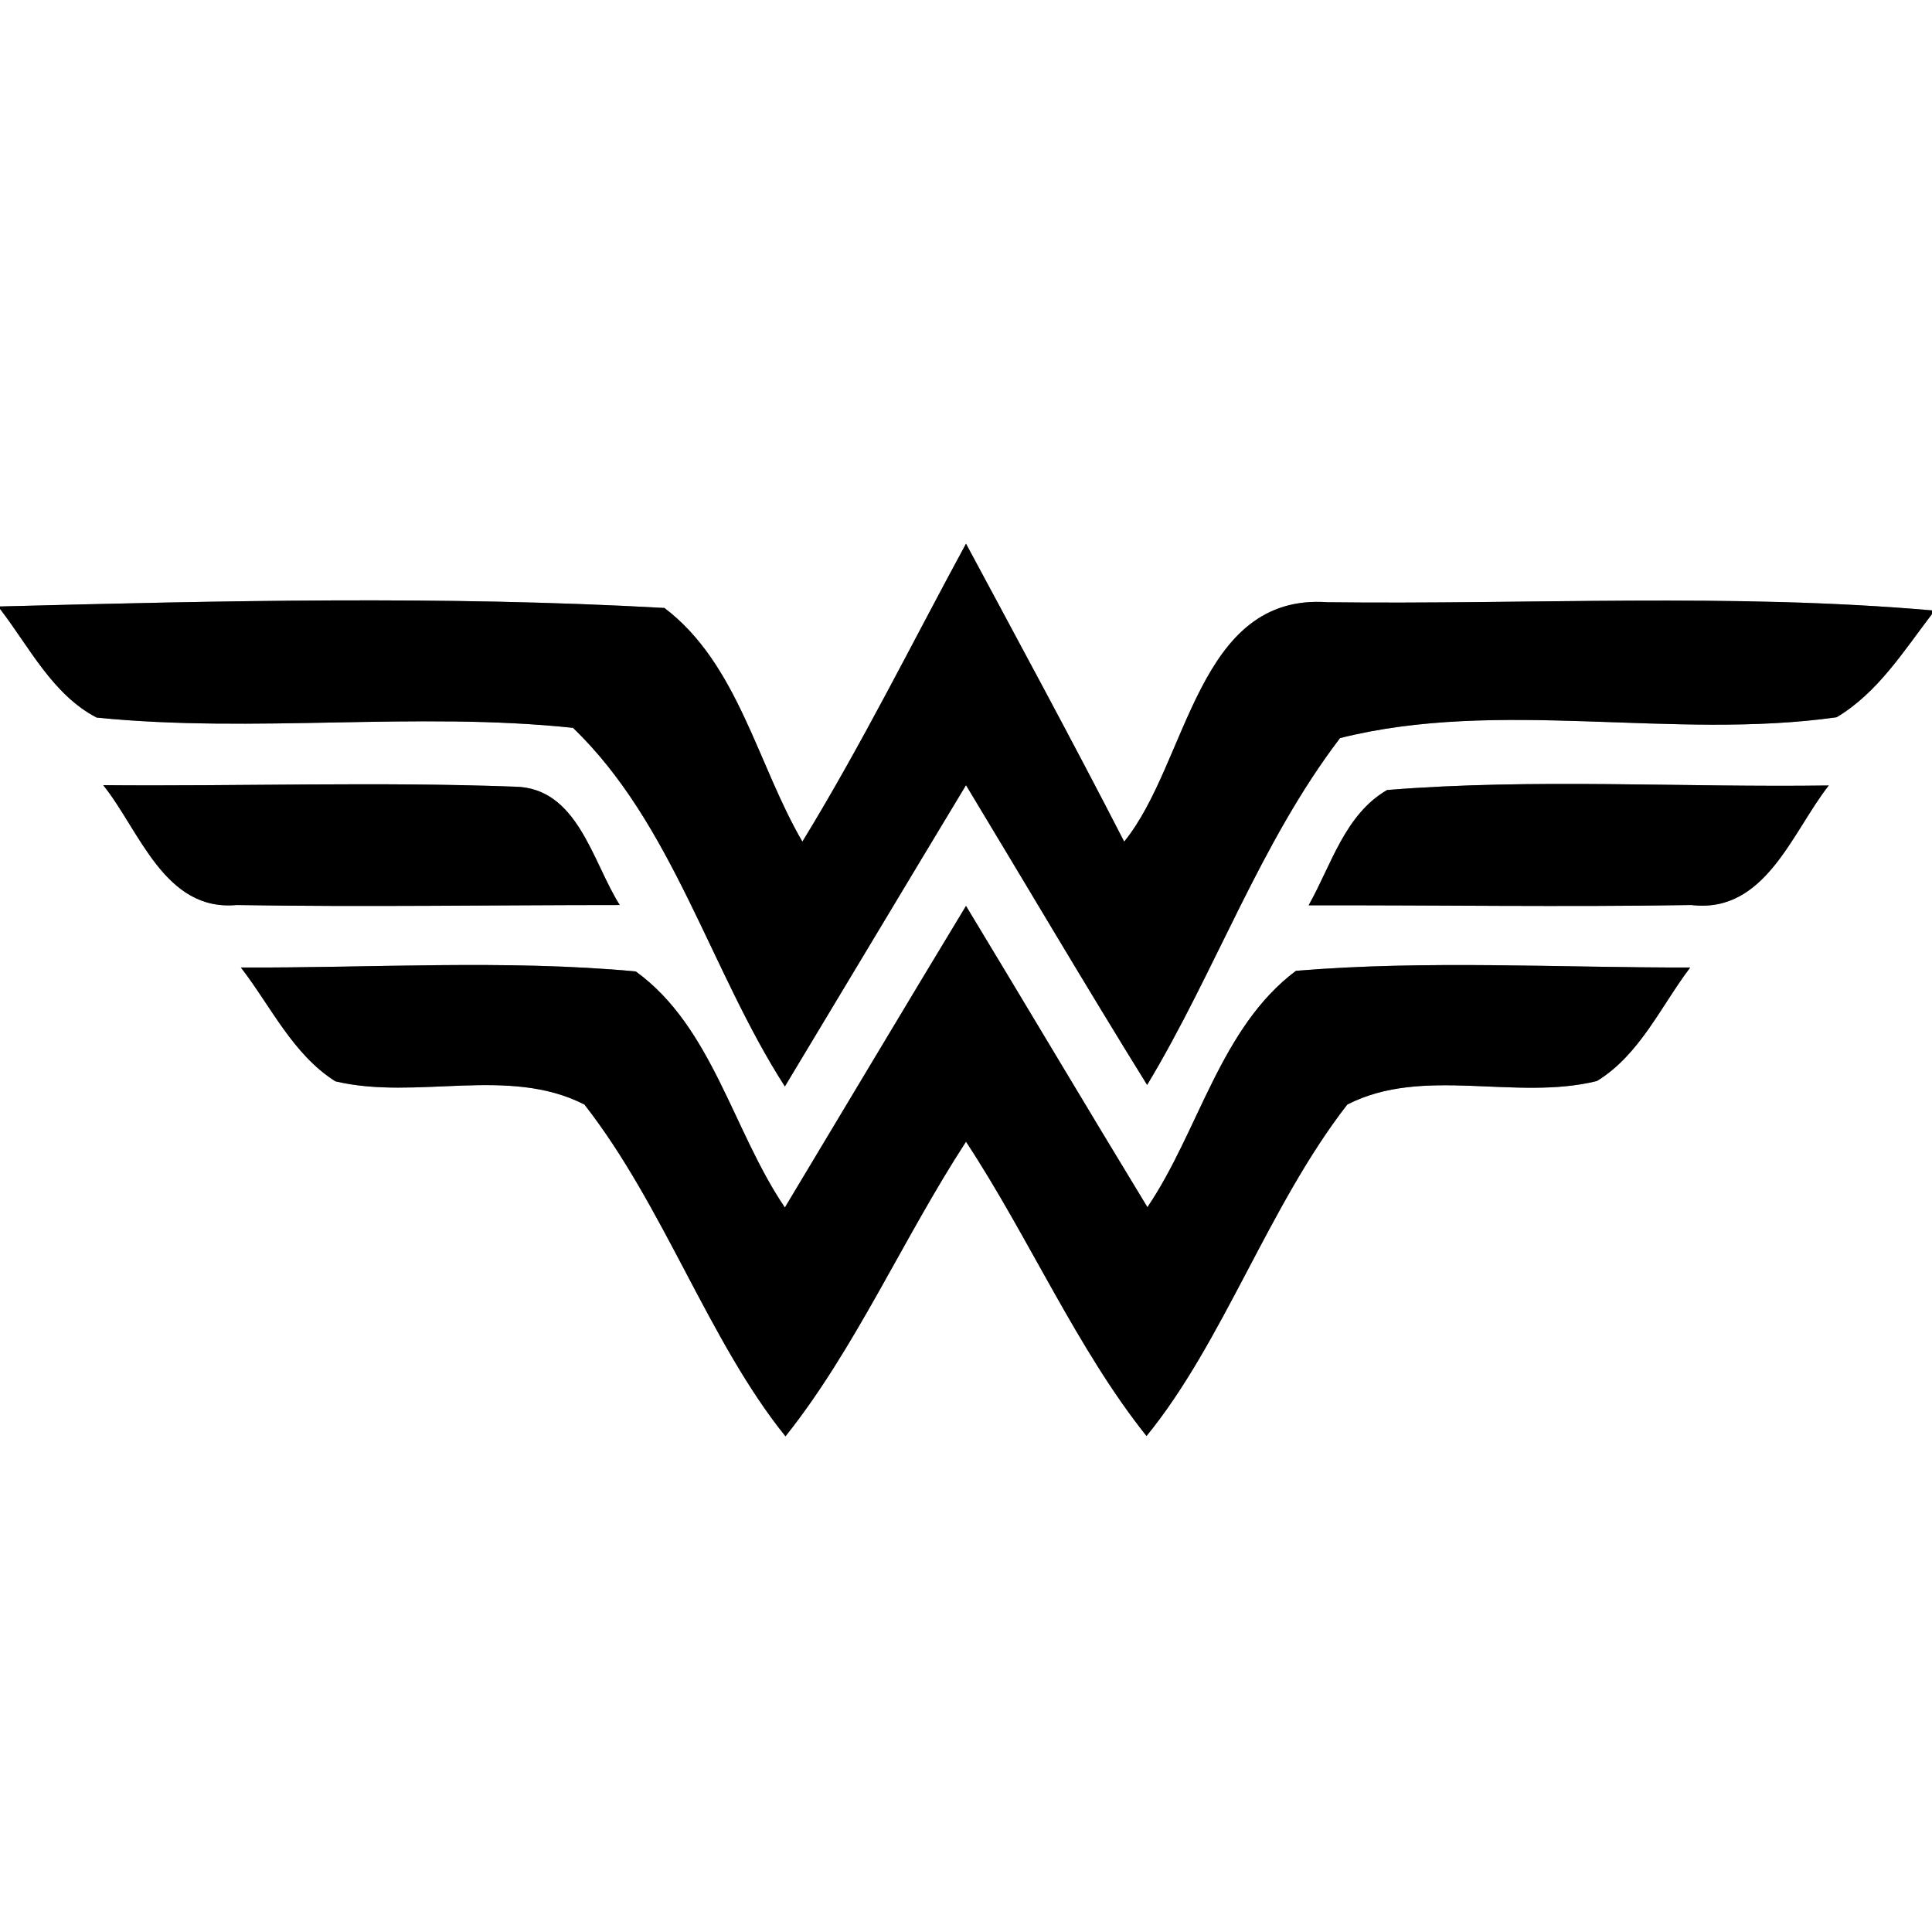<?xml version="1.0" encoding="UTF-8" ?>
<!DOCTYPE svg PUBLIC "-//W3C//DTD SVG 1.1//EN" "http://www.w3.org/Graphics/SVG/1.1/DTD/svg11.dtd">
<svg width="64pt" height="64pt" viewBox="0 0 64 64" version="1.1" xmlns="http://www.w3.org/2000/svg">
<rect x="0" y="0" width="64" height="64" fill="#808080" stroke="none"/>
<g id="#ffffffff">
<path fill="#ffffff" opacity="1.00" d=" M 0.00 0.00 L 64.00 0.00 L 64.00 20.22 C 57.35 19.64 50.65 20.03 43.98 19.95 C 39.64 19.64 39.37 25.26 37.24 27.88 C 35.54 24.57 33.76 21.29 32.00 18.01 C 30.21 21.31 28.54 24.68 26.58 27.88 C 25.09 25.33 24.45 21.99 22.01 20.14 C 14.70 19.73 7.33 19.90 0.00 20.09 L 0.00 0.00 Z" />
<path fill="#ffffff" opacity="1.00" d=" M 0.00 20.17 C 0.97 21.43 1.74 23.01 3.20 23.77 C 8.45 24.30 13.74 23.56 18.98 24.11 C 22.29 27.29 23.53 32.15 26.00 35.99 C 28.00 32.67 29.99 29.34 32.00 26.01 C 34.00 29.32 35.96 32.65 38.00 35.94 C 40.26 32.19 41.73 27.94 44.39 24.45 C 49.68 23.12 55.40 24.53 60.84 23.76 C 62.20 22.95 63.06 21.57 64.00 20.34 L 64.00 64.00 L 0.00 64.00 L 0.00 20.17 M 3.42 26.01 C 4.63 27.52 5.45 30.20 7.84 29.98 C 12.07 30.05 16.30 29.98 20.53 29.98 C 19.62 28.55 19.14 26.08 17.04 26.06 C 12.50 25.89 7.96 26.05 3.42 26.01 M 43.35 29.99 C 47.57 29.98 51.80 30.05 56.03 29.98 C 58.48 30.27 59.36 27.57 60.58 26.02 C 55.71 26.09 50.81 25.78 45.95 26.17 C 44.55 26.98 44.10 28.66 43.35 29.99 M 26.00 40.00 C 24.28 37.47 23.60 34.02 21.06 32.18 C 16.72 31.78 12.33 32.07 7.98 32.05 C 8.97 33.33 9.70 34.93 11.11 35.82 C 13.80 36.46 16.85 35.30 19.36 36.59 C 21.99 39.95 23.48 44.43 26.02 47.58 C 28.32 44.70 29.93 41.00 32.00 37.82 C 34.08 40.98 35.68 44.69 37.98 47.57 C 40.52 44.46 42.02 39.95 44.63 36.59 C 47.14 35.30 50.20 36.48 52.90 35.81 C 54.32 34.94 55.02 33.33 55.99 32.05 C 51.64 32.06 47.27 31.80 42.93 32.16 C 40.42 34.04 39.72 37.46 38.01 39.99 C 35.99 36.67 34.01 33.33 32.00 30.01 C 29.99 33.33 28.00 36.67 26.00 40.00 Z" />
</g>
<g id="#000000ff">
<path fill="#000000" opacity="1.00" d=" M 26.58 27.88 C 28.54 24.68 30.21 21.31 32.00 18.01 C 33.76 21.29 35.54 24.57 37.24 27.88 C 39.37 25.26 39.64 19.64 43.98 19.95 C 50.65 20.03 57.35 19.64 64.00 20.22 L 64.00 20.34 C 63.06 21.57 62.20 22.95 60.84 23.76 C 55.40 24.53 49.68 23.12 44.39 24.45 C 41.73 27.94 40.26 32.19 38.00 35.94 C 35.96 32.65 34.00 29.32 32.00 26.01 C 29.99 29.34 28.00 32.67 26.00 35.99 C 23.53 32.15 22.29 27.29 18.98 24.11 C 13.74 23.56 8.45 24.30 3.20 23.77 C 1.74 23.01 0.97 21.43 0.00 20.17 L 0.00 20.09 C 7.33 19.90 14.70 19.73 22.01 20.14 C 24.45 21.99 25.09 25.33 26.58 27.88 Z" />
<path fill="#000000" opacity="1.00" d=" M 3.42 26.01 C 7.96 26.05 12.50 25.89 17.04 26.06 C 19.14 26.08 19.62 28.55 20.53 29.98 C 16.30 29.98 12.07 30.05 7.84 29.98 C 5.45 30.20 4.63 27.52 3.42 26.01 Z" />
<path fill="#000000" opacity="1.00" d=" M 43.35 29.99 C 44.10 28.66 44.55 26.98 45.95 26.17 C 50.81 25.78 55.71 26.09 60.58 26.02 C 59.36 27.57 58.48 30.27 56.03 29.98 C 51.80 30.05 47.57 29.98 43.35 29.99 Z" />
<path fill="#000000" opacity="1.00" d=" M 26.00 40.00 C 28.00 36.67 29.99 33.33 32.00 30.01 C 34.01 33.33 35.99 36.67 38.01 39.99 C 39.72 37.46 40.42 34.04 42.93 32.16 C 47.27 31.80 51.64 32.06 55.99 32.05 C 55.02 33.33 54.32 34.94 52.90 35.81 C 50.20 36.48 47.14 35.30 44.63 36.59 C 42.02 39.95 40.52 44.46 37.98 47.57 C 35.68 44.69 34.08 40.98 32.00 37.82 C 29.93 41.00 28.32 44.70 26.02 47.58 C 23.48 44.43 21.99 39.95 19.36 36.59 C 16.85 35.30 13.80 36.46 11.11 35.82 C 9.70 34.93 8.97 33.33 7.98 32.05 C 12.33 32.07 16.72 31.78 21.06 32.18 C 23.60 34.02 24.28 37.47 26.00 40.00 Z" />
</g>
</svg>
